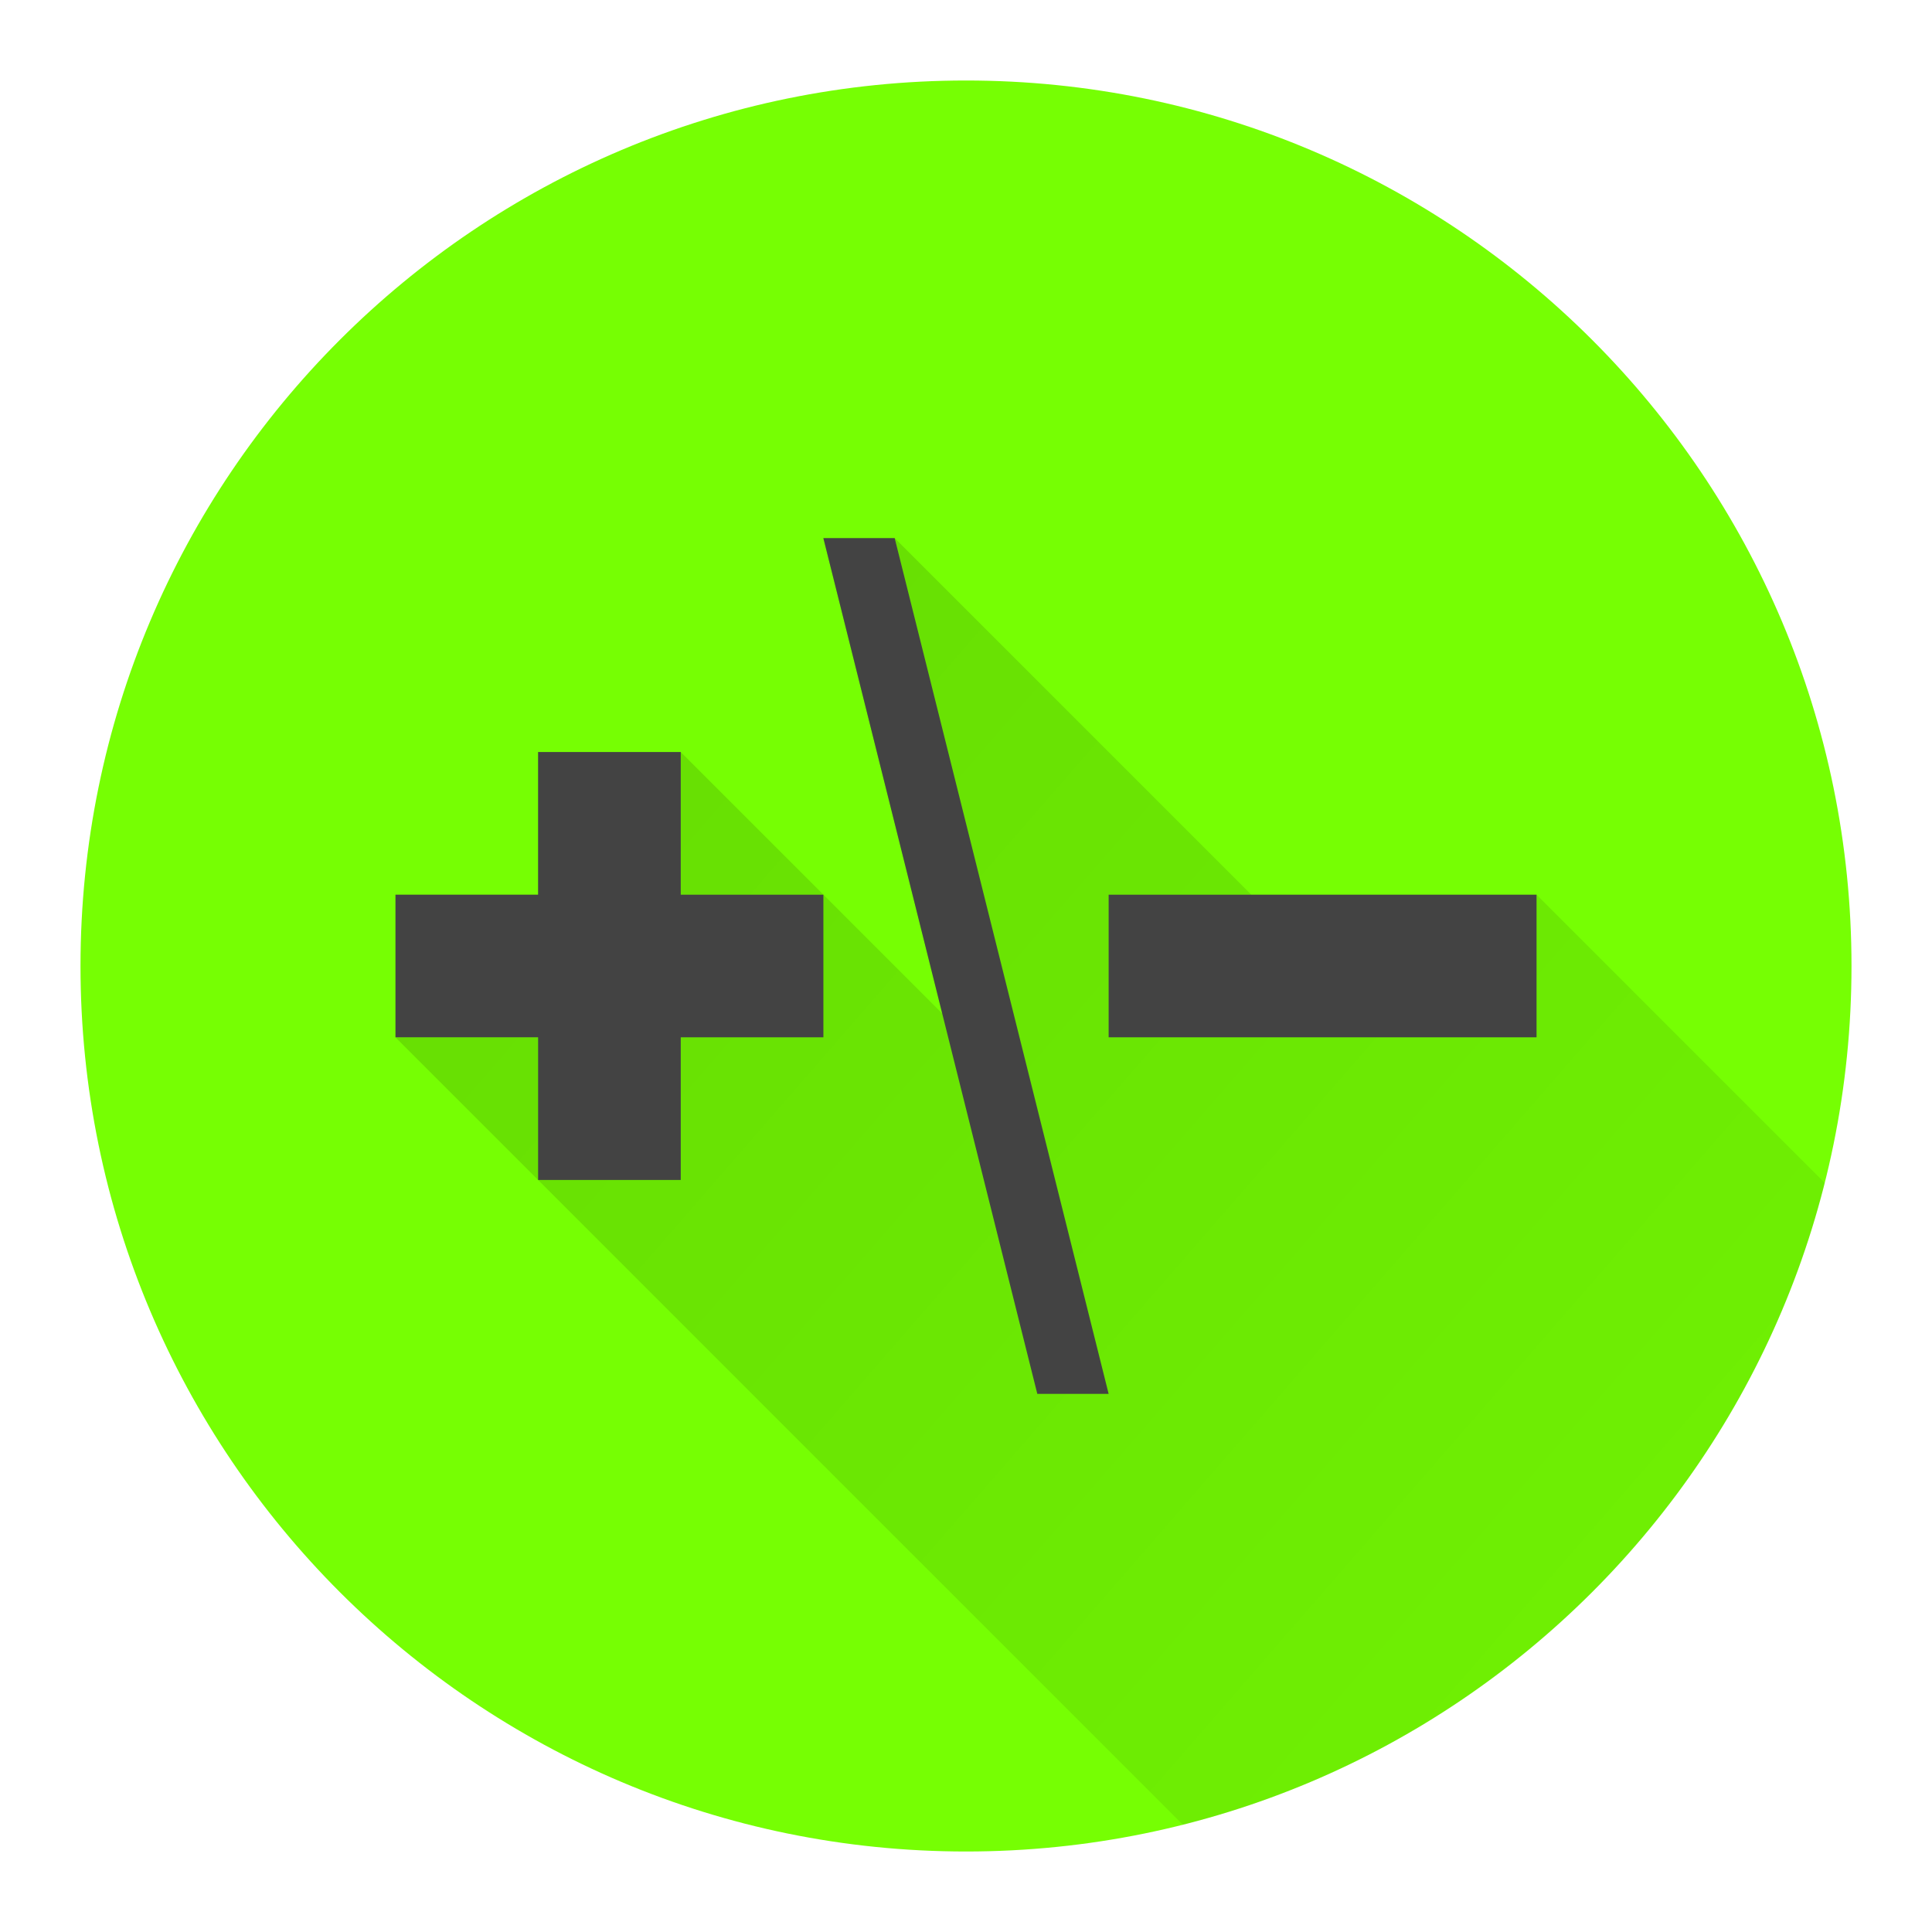 <svg version="1.1" xmlns="http://www.w3.org/2000/svg" xmlns:xlink="http://www.w3.org/1999/xlink" width="48" height="48"><defs><linearGradient x1="9.825" y1="13.369" x2="63.984" y2="60.44" gradientUnits="userSpaceOnUse" id="color-1"><stop offset="0" stop-color="#000000" stop-opacity="0.14"></stop><stop offset="1" stop-color="#000000" stop-opacity="0"></stop></linearGradient><filter id="dropshadow-base"><feColorMatrix type="matrix" values="0 0 0 0 0  0 0 0 0 0  0 0 0 0 0  0 0 0 .8 0"></feColorMatrix> <feOffset dx="0" dy="1"></feOffset> <feGaussianBlur stdDeviation="1"></feGaussianBlur> <feComposite in="SourceGraphic"></feComposite></filter><filter id="dropshadow-banner" x="-10%" y="-10%" width="120%" height="130%"><feColorMatrix type="matrix" values="0 0 0 0 0  0 0 0 0 0  0 0 0 0 0  0 0 0 .4 0"></feColorMatrix> <feOffset dx="0" dy="1"></feOffset> <feGaussianBlur stdDeviation="0.5"></feGaussianBlur> <feComposite in="SourceGraphic"></feComposite></filter></defs><g fill="none" fill-rule="nonzero" stroke="none" stroke-width="none" stroke-linecap="butt" stroke-linejoin="miter" stroke-miterlimit="10" stroke-dasharray="" stroke-dashoffset="0" font-family="none" font-weight="none" font-size="none" text-anchor="none" style="mix-blend-mode: normal"><path d="M2,24c0,-12.15 9.85,-22 22,-22c12.15,0 22,9.85 22,22c0,12.15 -9.85,22 -22,22c-12.15,0 -22,-9.85 -22,-22z" id="base 1 9" fill="#76ff03" stroke-width="1"></path><path d="M9.825,25.772l3.544,0l-3.544,-3.544h3.544v-3.544h3.544l6.497,6.497l-2.953,-11.812h1.772l8.859,8.859h7.087l7.16,7.16c-1.969,7.821 -8.126,13.977 -15.947,15.947z" fill="url(#color-1)" stroke-width="1"></path><path d="M27.544,22.228h10.631v3.544h-10.631zM16.913,22.228h3.544v3.544h-3.544v3.544h-3.544v-3.544h-3.544v-3.544h3.544v-3.544h3.544zM22.228,13.369l5.316,21.262h-1.772l-5.316,-21.262z" fill="none" stroke-width="0"></path><path d="M27.544,22.228h10.631v3.544h-10.631zM16.913,22.228h3.544v3.544h-3.544v3.544h-3.544v-3.544h-3.544v-3.544h3.544v-3.544h3.544zM22.228,13.369l5.316,21.262h-1.772l-5.316,-21.262z" fill="#434343" stroke-width="0"></path><path d="M2,24c0,-12.15 9.85,-22 22,-22c12.15,0 22,9.85 22,22c0,12.15 -9.85,22 -22,22c-12.15,0 -22,-9.85 -22,-22z" id="base 1 5 1" fill="none" stroke-width="1"></path><path d="M2,24c0,-12.15 9.85,-22 22,-22c12.15,0 22,9.85 22,22c0,12.15 -9.85,22 -22,22c-12.15,0 -22,-9.85 -22,-22z" id="base 1 1 1" fill="none" stroke-width="1"></path><g id="Capa_1 1 1" fill="#000000" stroke-width="1" font-family="Roboto, sans-serif" font-weight="normal" font-size="14" text-anchor="start"><g></g><g></g><g></g><g></g><g></g><g></g><g></g><g></g><g></g><g></g><g></g><g></g><g></g><g></g><g></g><g></g></g><rect x="2" y="2" width="44" height="22" fill="none" stroke-width="1"></rect><path d="M2,24v-22h44v22z" fill="none" stroke-width="1"></path><path d="M2,24v-22h44v22z" fill="none" stroke-width="1"></path><path d="M2,24v-22h44v22z" fill="none" stroke-width="1"></path><path d="M2,24v-22h44v22z" fill="none" stroke-width="1"></path><g fill="#000000" stroke-width="1" font-family="Roboto, sans-serif" font-weight="normal" font-size="14" text-anchor="start"></g><rect x="2" y="2" width="44" height="22" fill="none" stroke-width="1"></rect><path d="M2,24v-22h44v22z" fill="none" stroke-width="1"></path><path d="M2,24v-22h44v22z" fill="none" stroke-width="1"></path><path d="M2,24v-22h44v22z" fill="none" stroke-width="1"></path><path d="M2,24v-22h44v22z" fill="none" stroke-width="1"></path></g></svg>